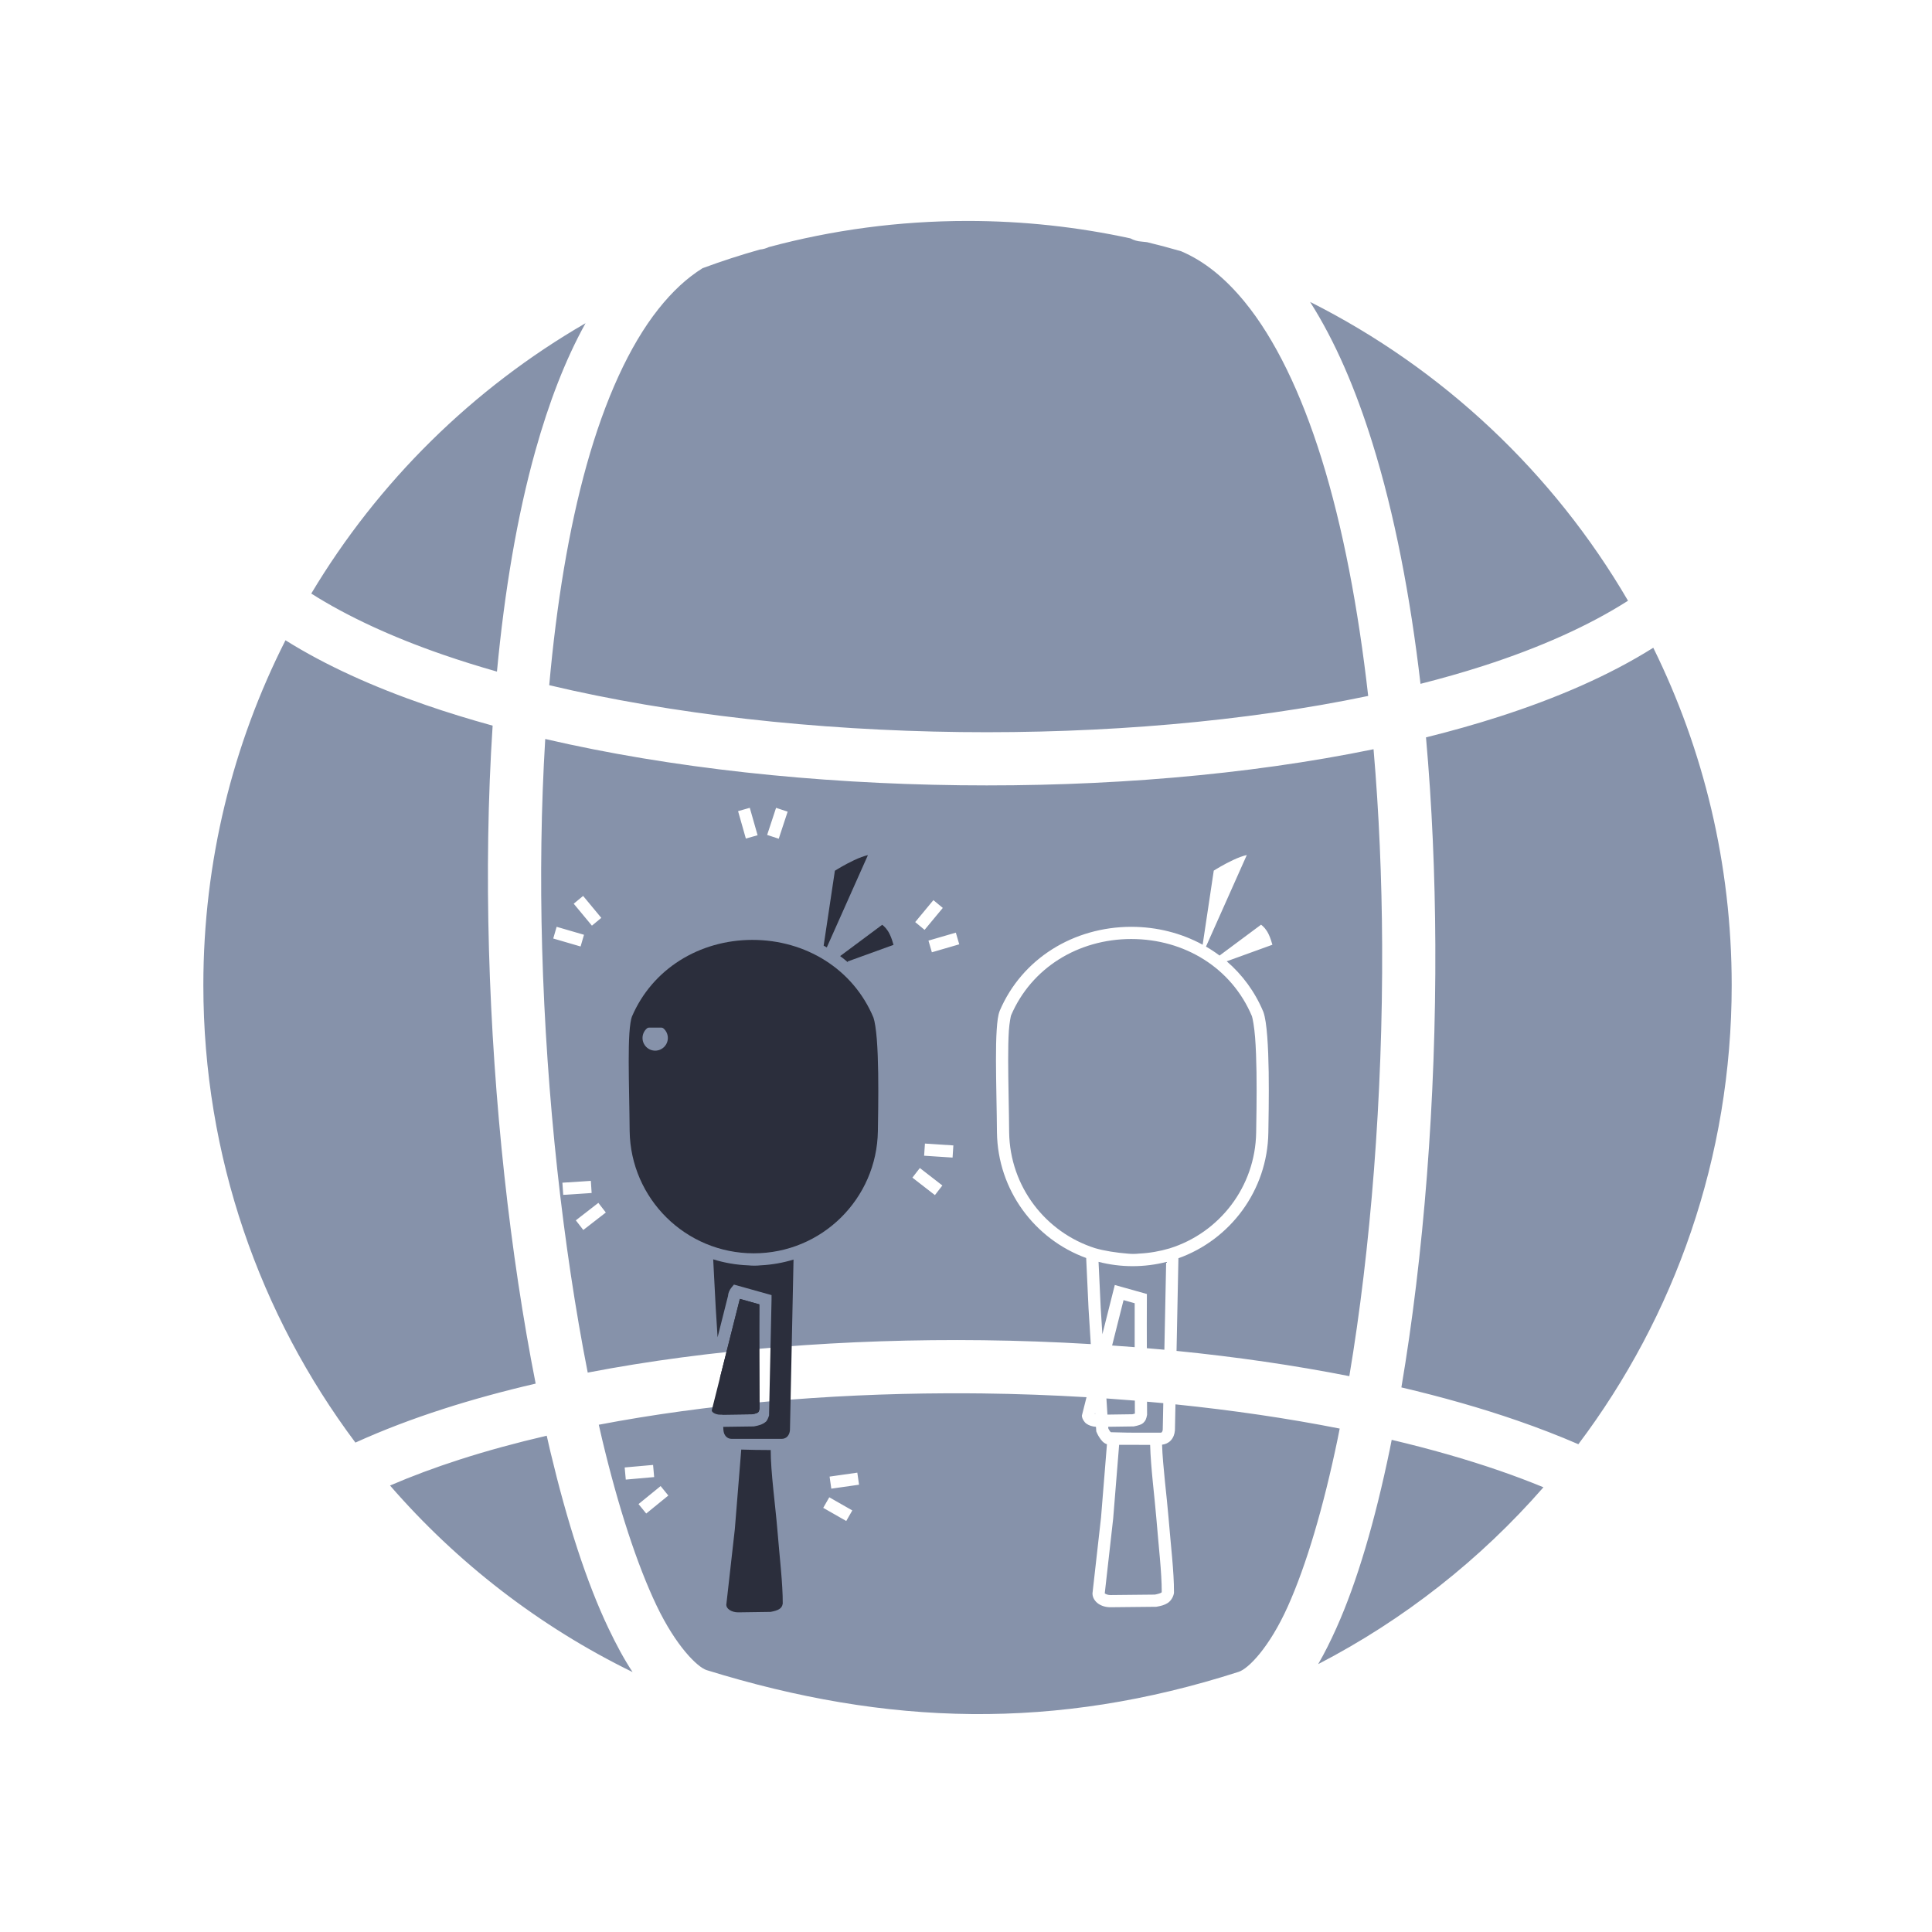 <?xml version="1.0" encoding="UTF-8" standalone="no"?>
<!-- Created with Inkscape (http://www.inkscape.org/) -->

<svg
   xmlns:dc="http://purl.org/dc/elements/1.1/"
   xmlns:cc="http://creativecommons.org/ns#"
   xmlns:rdf="http://www.w3.org/1999/02/22-rdf-syntax-ns#"
   xmlns:svg="http://www.w3.org/2000/svg"
   xmlns="http://www.w3.org/2000/svg"
   xmlns:sodipodi="http://sodipodi.sourceforge.net/DTD/sodipodi-0.dtd"
   xmlns:inkscape="http://www.inkscape.org/namespaces/inkscape"
   width="600"
   height="600"
   viewBox="0 0 158.75 158.75"
   version="1.1"
   id="svg2822"
   inkscape:version="0.92.2 2405546, 2018-03-11"
   sodipodi:docname="virtual-unlimited-environment-teleport.svg"
   inkscape:export-filename="/home/bastian/Sync/VRAR Requirements Visualization/virtual-reality-icons repository/900px/virtual-unlimited-environment-teleport.png"
   inkscape:export-xdpi="144"
   inkscape:export-ydpi="144">
  <defs
     id="defs2816">
    <clipPath
       clipPathUnits="userSpaceOnUse"
       id="clipPath6262-7">
      <rect
         y="220.75"
         x="26.85"
         height="6.375"
         width="3.825"
         id="rect6264-2"
         style="color:#bebebe;display:inline;overflow:visible;visibility:visible;fill:#bebebe;fill-opacity:1;fill-rule:nonzero;stroke:none;stroke-width:2;marker:none" />
    </clipPath>
    <clipPath
       clipPathUnits="userSpaceOnUse"
       id="clipPath6258-2">
      <rect
         y="221.282"
         x="26.966"
         height="5.313"
         width="2.898"
         id="rect6260-6"
         style="color:#bebebe;display:inline;overflow:visible;visibility:visible;fill:#bebebe;fill-opacity:1;fill-rule:nonzero;stroke:none;stroke-width:2;marker:none" />
    </clipPath>
    <clipPath
       clipPathUnits="userSpaceOnUse"
       id="clipPath6254-1">
      <rect
         y="221.502"
         x="26.999"
         height="4.878"
         width="1.876"
         id="rect6256-0"
         style="color:#bebebe;display:inline;overflow:visible;visibility:visible;fill:#bebebe;fill-opacity:1;stroke:none;stroke-width:2;marker:none" />
    </clipPath>
    <clipPath
       clipPathUnits="userSpaceOnUse"
       id="clipPath6262-7-6">
      <rect
         y="220.75"
         x="26.85"
         height="6.375"
         width="3.825"
         id="rect6264-2-2"
         style="color:#bebebe;display:inline;overflow:visible;visibility:visible;fill:#bebebe;fill-opacity:1;fill-rule:nonzero;stroke:none;stroke-width:2;marker:none" />
    </clipPath>
    <clipPath
       clipPathUnits="userSpaceOnUse"
       id="clipPath6258-2-9">
      <rect
         y="221.282"
         x="26.966"
         height="5.313"
         width="2.898"
         id="rect6260-6-1"
         style="color:#bebebe;display:inline;overflow:visible;visibility:visible;fill:#bebebe;fill-opacity:1;fill-rule:nonzero;stroke:none;stroke-width:2;marker:none" />
    </clipPath>
    <clipPath
       clipPathUnits="userSpaceOnUse"
       id="clipPath6254-1-2">
      <rect
         y="221.502"
         x="26.999"
         height="4.878"
         width="1.876"
         id="rect6256-0-7"
         style="color:#bebebe;display:inline;overflow:visible;visibility:visible;fill:#bebebe;fill-opacity:1;stroke:none;stroke-width:2;marker:none" />
    </clipPath>
    <clipPath
       clipPathUnits="userSpaceOnUse"
       id="clipPath6262-7-6-9">
      <rect
         y="220.75"
         x="26.85"
         height="6.375"
         width="3.825"
         id="rect6264-2-2-3"
         style="color:#bebebe;display:inline;overflow:visible;visibility:visible;fill:#bebebe;fill-opacity:1;fill-rule:nonzero;stroke:none;stroke-width:2;marker:none" />
    </clipPath>
    <clipPath
       clipPathUnits="userSpaceOnUse"
       id="clipPath6258-2-9-1">
      <rect
         y="221.282"
         x="26.966"
         height="5.313"
         width="2.898"
         id="rect6260-6-1-9"
         style="color:#bebebe;display:inline;overflow:visible;visibility:visible;fill:#bebebe;fill-opacity:1;fill-rule:nonzero;stroke:none;stroke-width:2;marker:none" />
    </clipPath>
    <clipPath
       clipPathUnits="userSpaceOnUse"
       id="clipPath6254-1-2-4">
      <rect
         y="221.502"
         x="26.999"
         height="4.878"
         width="1.876"
         id="rect6256-0-7-7"
         style="color:#bebebe;display:inline;overflow:visible;visibility:visible;fill:#bebebe;fill-opacity:1;stroke:none;stroke-width:2;marker:none" />
    </clipPath>
    <clipPath
       clipPathUnits="userSpaceOnUse"
       id="clipPath6254-1-2-4-6">
      <rect
         y="221.502"
         x="26.999"
         height="4.878"
         width="1.876"
         id="rect6256-0-7-7-1"
         style="color:#bebebe;display:inline;overflow:visible;visibility:visible;fill:#bebebe;fill-opacity:1;stroke:none;stroke-width:2;marker:none" />
    </clipPath>
    <clipPath
       clipPathUnits="userSpaceOnUse"
       id="clipPath6258-2-9-1-5">
      <rect
         y="221.282"
         x="26.966"
         height="5.313"
         width="2.898"
         id="rect6260-6-1-9-5"
         style="color:#bebebe;display:inline;overflow:visible;visibility:visible;fill:#bebebe;fill-opacity:1;fill-rule:nonzero;stroke:none;stroke-width:2;marker:none" />
    </clipPath>
    <clipPath
       clipPathUnits="userSpaceOnUse"
       id="clipPath6262-7-6-9-4">
      <rect
         y="220.75"
         x="26.85"
         height="6.375"
         width="3.825"
         id="rect6264-2-2-3-7"
         style="color:#bebebe;display:inline;overflow:visible;visibility:visible;fill:#bebebe;fill-opacity:1;fill-rule:nonzero;stroke:none;stroke-width:2;marker:none" />
    </clipPath>
    <clipPath
       clipPathUnits="userSpaceOnUse"
       id="clipPath6254-1-2-8">
      <rect
         y="221.502"
         x="26.999"
         height="4.878"
         width="1.876"
         id="rect6256-0-7-8"
         style="color:#bebebe;display:inline;overflow:visible;visibility:visible;fill:#bebebe;fill-opacity:1;stroke:none;stroke-width:2;marker:none" />
    </clipPath>
    <clipPath
       clipPathUnits="userSpaceOnUse"
       id="clipPath6258-2-9-4">
      <rect
         y="221.282"
         x="26.966"
         height="5.313"
         width="2.898"
         id="rect6260-6-1-3"
         style="color:#bebebe;display:inline;overflow:visible;visibility:visible;fill:#bebebe;fill-opacity:1;fill-rule:nonzero;stroke:none;stroke-width:2;marker:none" />
    </clipPath>
    <clipPath
       clipPathUnits="userSpaceOnUse"
       id="clipPath6262-7-6-1">
      <rect
         y="220.75"
         x="26.85"
         height="6.375"
         width="3.825"
         id="rect6264-2-2-4"
         style="color:#bebebe;display:inline;overflow:visible;visibility:visible;fill:#bebebe;fill-opacity:1;fill-rule:nonzero;stroke:none;stroke-width:2;marker:none" />
    </clipPath>
    <marker
       inkscape:isstock="true"
       style="overflow:visible"
       id="marker7811-5"
       refX="0"
       refY="0"
       orient="auto"
       inkscape:stockid="TriangleOutM">
      <path
         transform="scale(0.4)"
         style="fill:#2b2e3c;fill-opacity:1;fill-rule:evenodd;stroke:#2b2e3c;stroke-width:1pt;stroke-opacity:1"
         d="M 5.77,0 -2.88,5 V -5 Z"
         id="path7809-4"
         inkscape:connector-curvature="0" />
    </marker>
    <marker
       inkscape:stockid="TriangleInM"
       orient="auto"
       refY="0"
       refX="0"
       id="TriangleInM-3-8-3"
       style="overflow:visible"
       inkscape:isstock="true">
      <path
         inkscape:connector-curvature="0"
         id="path7387-6-9-1"
         d="M 5.77,0 -2.88,5 V -5 Z"
         style="fill:#2b2e3c;fill-opacity:1;fill-rule:evenodd;stroke:#2b2e3c;stroke-width:1pt;stroke-opacity:1"
         transform="scale(-0.4)" />
    </marker>
  </defs>
  <sodipodi:namedview
     id="base"
     pagecolor="#dddddd"
     bordercolor="#666666"
     borderopacity="1.0"
     inkscape:pageopacity="0"
     inkscape:pageshadow="2"
     inkscape:zoom="1.1625"
     inkscape:cx="217.95148"
     inkscape:cy="257.88453"
     inkscape:document-units="mm"
     inkscape:current-layer="layer1"
     showgrid="false"
     inkscape:window-width="1920"
     inkscape:window-height="1016"
     inkscape:window-x="0"
     inkscape:window-y="27"
     inkscape:window-maximized="1"
     units="px"
     inkscape:snap-global="false"
     fit-margin-top="5"
     fit-margin-left="5"
     fit-margin-right="5"
     fit-margin-bottom="5"
     inkscape:snap-grids="true">
    <inkscape:grid
       type="xygrid"
       id="grid3470"
       originx="-180.986"
       originy="-153.567"
       empspacing="4" />
  </sodipodi:namedview>
  <g
     inkscape:label="Layer 1"
     inkscape:groupmode="layer"
     id="layer1"
     transform="translate(-180.986,15.317)">
    <g
       style="fill:none;stroke:#ffffff;stroke-width:1.058;stroke-miterlimit:4;stroke-dasharray:none;stroke-opacity:1"
       transform="translate(-13.097,-0.083)"
       id="g5237-8">
      <g
         style="fill:none;stroke:#ffffff;stroke-width:1.058;stroke-miterlimit:4;stroke-dasharray:none;stroke-opacity:1"
         transform="translate(-3.215,0.291)"
         id="g4300-97" />
    </g>
    <path
       style="color:#000000;font-style:normal;font-variant:normal;font-weight:normal;font-stretch:normal;font-size:medium;line-height:normal;font-family:sans-serif;font-variant-ligatures:normal;font-variant-position:normal;font-variant-caps:normal;font-variant-numeric:normal;font-variant-alternates:normal;font-feature-settings:normal;text-indent:0;text-align:start;text-decoration:none;text-decoration-line:none;text-decoration-style:solid;text-decoration-color:#000000;letter-spacing:normal;word-spacing:normal;text-transform:none;writing-mode:lr-tb;direction:ltr;text-orientation:mixed;dominant-baseline:auto;baseline-shift:baseline;text-anchor:start;white-space:normal;shape-padding:0;clip-rule:nonzero;display:inline;overflow:visible;visibility:visible;opacity:1;isolation:auto;mix-blend-mode:normal;color-interpolation:sRGB;color-interpolation-filters:linearRGB;solid-color:#000000;solid-opacity:1;vector-effect:none;fill:#8692aa;fill-opacity:1;fill-rule:evenodd;stroke:none;stroke-width:5.498;stroke-linecap:round;stroke-linejoin:round;stroke-miterlimit:4;stroke-dasharray:none;stroke-dashoffset:0;stroke-opacity:1;color-rendering:auto;image-rendering:auto;shape-rendering:auto;text-rendering:auto;enable-background:accumulate"
       d="M 299.998 68.51 C 278.695 68.51 258.05 71.329 238.41 76.605 C 237.53 77.027 236.583 77.289 235.611 77.379 C 229.588 79.077 223.66 81.007 217.842 83.16 C 212.958 86.202 208.436 90.417 204.133 95.848 C 195.115 107.229 187.583 123.901 181.912 144.15 C 176.335 164.065 172.543 187.385 170.301 212.457 C 208.319 221.494 253.012 226.456 297.826 226.99 C 341.867 227.516 386.079 223.772 424.236 215.791 C 421.168 188.726 416.423 163.527 409.775 142.205 C 403.424 121.833 395.328 105.047 385.889 93.549 C 379.789 86.119 373.336 80.919 366.221 77.9 C 362.729 76.885 359.207 75.945 355.65 75.088 C 355.065 75.017 354.479 74.947 353.885 74.9 C 352.7 74.819 351.547 74.484 350.504 73.916 C 334.228 70.379 317.331 68.51 299.998 68.51 z M 406.221 93.615 C 414.035 105.899 420.345 120.685 425.523 137.295 C 432.434 159.461 437.303 184.932 440.457 212.039 C 447.154 210.338 453.624 208.499 459.807 206.51 C 477.368 200.859 492.659 194.029 504.799 186.266 C 481.673 146.627 447.372 114.301 406.221 93.615 z M 181.559 100.215 C 146.577 120.456 117.244 149.384 96.514 184.045 C 107.658 191.117 121.503 197.516 137.357 202.996 C 142.718 204.849 148.306 206.597 154.09 208.242 C 156.426 183.466 160.295 160.169 166.027 139.697 C 170.158 124.947 175.234 111.626 181.559 100.215 z M 88.52 198.527 C 72.237 230.656 63.053 266.987 63.053 305.459 C 63.053 358.65 80.594 407.754 110.205 447.305 C 118.694 443.443 127.838 439.964 137.543 436.842 C 146.604 433.926 156.155 431.321 166.092 429.016 C 158.208 389.125 152.94 341.783 151.617 294.498 C 150.959 270.982 151.277 247.522 152.75 225.002 C 145.569 223.021 138.623 220.887 131.971 218.588 C 115.582 212.923 100.91 206.295 88.52 198.527 z M 512.633 200.846 C 499.112 209.351 482.944 216.394 464.859 222.213 C 457.589 224.552 450.005 226.691 442.158 228.637 C 444.022 249.533 444.95 271.167 445.053 292.852 C 445.281 341.178 441.41 389.6 434.529 430.193 C 447.178 433.166 459.215 436.586 470.438 440.465 C 477.054 442.752 483.382 445.201 489.404 447.812 C 519.248 408.175 536.947 358.88 536.947 305.459 C 536.947 267.908 528.192 232.4 512.633 200.846 z M 169.061 229.139 C 167.781 250.139 167.489 272.056 168.104 294.035 C 169.398 340.31 174.602 386.844 182.236 425.602 C 220.074 418.323 262.473 415.062 304.775 415.566 C 315.964 415.7 327.139 416.106 338.219 416.766 L 337.523 405.707 L 336.791 390.068 C 320.824 384.249 309.375 369.038 309.125 351.123 L 309.125 351.107 L 309.125 351.094 C 309.084 344.649 308.834 335.606 308.822 328.682 C 308.818 325.218 308.872 322.013 309.045 319.365 C 309.219 316.696 309.455 314.811 309.967 313.475 L 309.982 313.438 L 309.99 313.408 C 316.926 297.161 332.948 287.407 350.76 287.379 L 350.766 287.379 L 350.781 287.379 C 358.729 287.385 366.318 289.334 372.908 292.928 L 376.352 269.959 C 376.954 269.584 379.308 268.101 382.301 266.689 C 383.911 265.93 385.51 265.342 386.598 265.117 L 373.943 293.506 C 375.4 294.353 376.807 295.278 378.152 296.287 L 391.02 286.717 C 391.69 287.215 392.599 288.084 393.352 289.646 C 393.967 290.923 394.221 291.914 394.533 292.939 L 380.371 298.068 C 385.193 302.219 389.102 307.48 391.697 313.682 L 391.721 313.732 L 391.736 313.777 C 392.32 315.417 392.674 318.034 392.932 321.357 C 393.189 324.678 393.326 328.57 393.383 332.416 C 393.497 340.111 393.313 348.723 393.279 351.174 L 393.279 351.182 C 393.006 369.157 381.456 384.394 365.393 390.146 L 364.811 418.877 C 383.292 420.724 401.295 423.328 418.385 426.705 C 424.983 387.407 428.783 340.027 428.561 292.932 C 428.464 272.445 427.596 252.006 425.896 232.312 C 386.637 240.389 342.078 244.013 297.627 243.482 C 252.73 242.947 208.018 238.177 169.061 229.139 z M 232.486 250.479 L 234.908 258.982 L 231.27 260.016 L 228.855 251.512 L 232.486 250.479 z M 240.637 250.484 L 244.225 251.674 L 241.463 260.066 L 237.869 258.885 L 240.637 250.484 z M 180.807 277.799 L 186.445 284.604 L 183.537 287.018 L 177.891 280.211 L 180.807 277.799 z M 289.416 279.105 L 292.332 281.518 L 286.686 288.324 L 283.777 285.91 L 289.416 279.105 z M 172.598 287.373 L 181.08 289.846 L 180.023 293.477 L 171.543 291.004 L 172.598 287.373 z M 296.377 289.182 L 297.434 292.805 L 288.943 295.277 L 287.889 291.654 L 296.377 289.182 z M 350.768 291.158 C 334.339 291.182 319.836 300.054 313.496 314.848 C 313.428 315.035 312.978 317.16 312.818 319.609 C 312.655 322.103 312.6 325.254 312.604 328.674 C 312.615 335.512 312.865 344.551 312.906 351.07 L 312.906 351.078 C 313.145 367.964 324.243 382.16 339.557 387.021 C 342.451 387.864 346.072 388.42 349.676 388.715 L 349.693 388.717 L 349.709 388.717 C 350.238 388.77 350.802 388.801 351.41 388.801 C 352.007 388.801 352.568 388.766 353.107 388.709 L 353.162 388.703 L 353.215 388.701 C 356.487 388.54 359.654 387.977 362.678 387.08 C 378.067 382.277 389.242 368.058 389.5 351.123 C 389.534 348.61 389.717 340.062 389.604 332.469 C 389.547 328.67 389.416 324.844 389.168 321.654 C 388.925 318.524 388.432 315.797 388.188 315.092 C 381.893 300.116 367.306 291.175 350.789 291.16 L 350.775 291.16 L 350.768 291.16 L 350.768 291.158 z M 286.795 354.584 L 295.609 355.16 L 295.365 358.932 L 286.545 358.357 L 286.795 354.584 z M 285.217 362.166 L 292.199 367.584 L 289.889 370.566 L 282.906 365.148 L 285.217 362.166 z M 183.205 366.145 L 183.449 369.916 L 174.635 370.492 L 174.385 366.721 L 183.205 366.145 z M 185.531 372.973 L 187.85 375.963 L 180.865 381.381 L 178.547 378.391 L 185.531 372.973 z M 340.629 391.26 L 341.297 405.5 L 341.814 413.719 L 345.191 400.32 L 345.666 398.438 L 355.617 401.232 L 355.609 402.672 C 355.58 408.156 355.589 413.106 355.602 418.039 C 357.415 418.195 359.232 418.342 361.037 418.512 L 361.59 391.309 C 358.267 392.152 354.786 392.602 351.201 392.602 C 347.549 392.602 344.008 392.134 340.629 391.26 z M 348.381 403.125 L 344.834 417.201 C 347.169 417.363 349.505 417.527 351.828 417.713 C 351.819 413.301 351.811 408.906 351.832 404.096 L 348.381 403.125 z M 293.594 432.021 C 256.081 432.178 218.825 435.436 185.666 441.768 C 186.011 443.28 186.352 444.814 186.705 446.295 C 191.734 467.383 197.559 485.22 203.584 497.84 C 209.609 510.46 216.298 516.983 219.115 517.855 C 275.161 535.221 327.3 536.649 384.092 518.381 C 387.089 517.417 393.595 510.837 399.314 498.102 C 405.034 485.367 410.364 467.379 414.77 446.139 C 414.985 445.098 415.189 444.015 415.4 442.959 C 399.229 439.765 382.102 437.261 364.475 435.453 L 364.312 443.494 L 364.305 443.549 C 364.211 444.71 363.8 445.818 363.012 446.66 C 362.328 447.391 361.351 447.844 360.324 447.957 C 360.522 454.389 361.812 464.2 362.314 470.428 C 363.002 478.953 364.055 487.385 364.014 493.77 L 364.012 493.924 L 363.984 494.076 C 363.777 495.289 362.966 496.47 362.055 497.055 C 361.036 497.708 359.926 497.967 358.672 498.189 L 358.518 498.215 L 344.395 498.357 L 344.402 498.355 C 342.916 498.376 341.592 497.982 340.547 497.258 C 339.548 496.565 338.796 495.438 338.752 494.225 L 338.744 494.084 L 341.4 470.514 L 343.232 447.822 C 342.075 447.434 341.423 446.494 340.965 445.818 C 340.375 444.949 340.041 444.117 340.041 444.117 L 339.922 443.828 L 339.832 442.414 C 338.68 442.338 337.685 442.014 336.885 441.459 C 336.102 440.917 335.55 439.807 335.494 439.275 L 335.459 438.941 L 336.898 433.232 C 326.191 432.593 315.389 432.192 304.576 432.062 C 300.915 432.019 297.253 432.006 293.594 432.021 z M 343.066 433.621 L 343.383 438.627 L 351.107 438.518 C 351.448 438.449 351.706 438.381 351.887 438.324 C 351.894 438.304 351.893 438.304 351.896 438.281 C 351.892 436.914 351.887 435.628 351.881 434.287 C 348.953 434.046 346.014 433.824 343.066 433.621 z M 355.658 434.623 C 355.664 435.92 355.671 437.147 355.676 438.473 L 355.678 438.645 L 355.648 438.809 C 355.559 439.311 355.461 439.72 355.279 440.135 C 355.097 440.55 354.764 440.978 354.479 441.219 C 354.015 441.608 353.684 441.714 353.25 441.863 C 352.816 442.013 352.308 442.144 351.688 442.26 L 351.527 442.289 L 343.619 442.402 L 343.65 442.889 C 343.72 443.042 343.83 443.307 344.094 443.695 C 344.232 443.899 344.368 444.012 344.461 444.09 L 345.32 444.111 C 346.526 444.138 347.992 444.177 349.713 444.215 C 350.111 444.224 351.039 444.219 351.777 444.225 L 359.854 444.225 C 360.108 444.225 360.151 444.186 360.252 444.078 C 360.352 443.971 360.496 443.72 360.535 443.254 L 360.701 435.074 C 359.027 434.913 357.34 434.771 355.658 434.623 z M 339.562 438.121 L 339.479 438.455 C 339.514 438.469 339.551 438.482 339.586 438.496 L 339.562 438.121 z M 169.523 445.172 C 160.096 447.359 151.082 449.812 142.596 452.543 C 134.915 455.014 127.678 457.715 120.938 460.615 C 141.749 484.611 167.311 504.369 196.145 518.459 C 193.508 514.484 191.078 509.938 188.697 504.951 C 181.867 490.645 175.862 471.94 170.658 450.117 C 170.272 448.497 169.9 446.825 169.523 445.172 z M 431.523 446.453 C 431.321 447.46 431.128 448.494 430.922 449.488 C 426.359 471.487 420.867 490.363 414.359 504.855 C 412.557 508.868 410.703 512.602 408.725 516 C 435.348 502.217 459.039 483.55 478.578 461.16 C 474.252 459.383 469.744 457.676 465.049 456.053 C 454.657 452.461 443.411 449.26 431.523 446.453 z M 347.01 448.006 L 345.162 470.877 L 342.553 494.053 C 342.572 494.065 342.591 494.079 342.697 494.152 C 342.974 494.345 343.617 494.589 344.35 494.578 L 344.354 494.578 L 358.104 494.438 C 359.069 494.254 359.826 493.994 360.014 493.873 C 360.271 493.708 360.196 493.748 360.219 493.51 C 360.233 487.584 359.235 479.264 358.547 470.73 C 358.056 464.64 356.798 454.924 356.625 448.023 C 355.523 448.023 354.417 448.011 353.125 448.006 L 347.01 448.006 z M 202.502 454.232 L 202.834 457.998 L 194.035 458.779 L 193.695 455.016 L 202.502 454.232 z M 265.83 456.625 L 266.363 460.367 L 257.762 461.592 L 257.23 457.85 L 265.83 456.625 z M 204.842 460.787 L 207.227 463.719 L 200.375 469.299 L 197.984 466.369 L 204.842 460.787 z M 257.135 464.264 L 264.273 468.34 L 262.398 471.617 L 255.26 467.543 L 257.135 464.264 z "
       transform="matrix(0.265,0,0,0.265,180.986,-15.317)"
       id="path7024-1" />
    <g
       id="g5140-9"
       transform="translate(-15.017,-5.814)">
      <path
         sodipodi:nodetypes="ccccccccccccccssccccccccccccccccccc"
         inkscape:connector-curvature="0"
         id="rect2278-4-36-4-94-4-2-0-5"
         transform="matrix(0.265,0,0,0.265,180.986,-15.317)"
         d="m 277.809,412.422 0.791,15.154 0.568,9.031 3.225,-12.799 c 0.079,-0.986 0.479,-1.898 1.059,-2.604 l 0.783,-0.951 11.67,3.262 -0.006,1.447 -0.775,35.891 c 0,0 -0.423,1.45 -0.982,1.92 -1.021,0.859 -2.242,1.195 -3.602,1.432 l -0.148,0.029 -9.475,0.131 0.062,1.006 c 0.13,1.633 1.118,2.717 2.568,2.717 h 15.496 c 1.449,0 2.437,-1.083 2.568,-2.717 l 1.107,-52.873 c -3.259,0.994 -6.684,1.609 -10.223,1.783 -0.6,0.064 -1.231,0.102 -1.898,0.102 -0.669,10e-6 -1.296,-0.033 -1.889,-0.092 -3.781,-0.148 -7.436,-0.788 -10.9,-1.869 z m 4.584,11.387 c -0.01,0.129 -0.035,0.255 -0.033,0.387 l 0.059,-0.486 z m 3.68,0.881 -6.125,24.305 0.709,11.248 0.021,0.346 9.291,-0.133 c 0.991,-0.185 1.544,-0.407 1.736,-0.568 0.192,-0.161 0.338,-0.406 0.473,-1.166 -0.04,-10.898 -0.123,-20.556 -0.06,-32.332 z"
         style="opacity:1;fill:#2b2e3c;fill-opacity:1;fill-rule:evenodd;stroke:none;stroke-width:3.78;stroke-linecap:square;stroke-linejoin:miter;stroke-miterlimit:4;stroke-dasharray:none;stroke-dashoffset:0;stroke-opacity:1" />
      <path
         sodipodi:nodetypes="cccccscc"
         inkscape:connector-curvature="0"
         id="path9205-9-6-1-9-0-4-9-6-04"
         transform="matrix(0.265,0,0,0.265,180.986,-15.317)"
         d="m 330.209,308.69 -13.041,9.701 c 0.835,0.617 1.642,1.272 2.43,1.949 l -0.1,-0.275 14.225,-5.152 c -0.312,-1.025 -0.567,-2.016 -1.182,-3.293 -0.753,-1.562 -1.661,-2.432 -2.332,-2.93 z"
         style="opacity:1;fill:#2b2e3c;fill-opacity:1;fill-rule:evenodd;stroke:none;stroke-width:5.81;stroke-linecap:round;stroke-linejoin:miter;stroke-miterlimit:4;stroke-dasharray:none;stroke-dashoffset:0;stroke-opacity:1" />
      <path
         sodipodi:nodetypes="cccccc"
         inkscape:connector-curvature="0"
         id="path9205-2-7-7-89-7-5-0-1-2-8"
         transform="matrix(0.265,0,0,0.265,180.986,-15.317)"
         d="m 325.787,287.091 c -1.087,0.224 -2.687,0.813 -4.297,1.572 -2.993,1.412 -5.346,2.895 -5.949,3.27 l -3.482,23.232 c 0.327,0.176 0.653,0.353 0.975,0.537 z"
         style="opacity:1;fill:#2b2e3c;fill-opacity:1;fill-rule:evenodd;stroke:none;stroke-width:5.429;stroke-linecap:round;stroke-linejoin:miter;stroke-miterlimit:4;stroke-dasharray:none;stroke-dashoffset:0;stroke-opacity:1" />
      <path
         sodipodi:nodetypes="ccccccccccccccccccccc"
         inkscape:connector-curvature="0"
         id="path2039-7-92-9-53-8-2-3-9-6-7"
         transform="matrix(0.265,0,0,0.265,180.986,-15.317)"
         d="m 289.971,313.37 c -16.405,0.024 -31.031,8.951 -37.383,23.836 -0.276,0.722 -0.607,2.658 -0.768,5.115 -0.161,2.464 -0.211,5.508 -0.207,8.807 0.01,6.593 0.25,15.251 0.289,21.461 v 0.016 c 0.293,21.027 17.389,37.95 38.488,37.949 21.079,0 38.163,-16.891 38.482,-37.898 0.033,-2.378 0.205,-10.6 0.096,-17.924 -0.054,-3.662 -0.178,-7.358 -0.42,-10.477 -0.241,-3.102 -0.653,-5.684 -1.049,-6.797 -6.304,-15.071 -21.018,-24.076 -37.516,-24.088 z m -32.068,27.201 h 3.84 c 0.233,4e-5 0.458,0.084 0.635,0.236 0.872,0.744 1.371,1.836 1.373,2.982 0,2.158 -1.77,3.928 -3.928,3.928 -2.158,4e-5 -3.928,-1.77 -3.928,-3.928 7.9e-4,-1.146 0.503,-2.237 1.373,-2.982 0.176,-0.152 0.402,-0.236 0.635,-0.236 z"
         style="opacity:1;fill:#2b2e3c;fill-opacity:1;fill-rule:evenodd;stroke:none;stroke-width:3.78;stroke-linecap:square;stroke-linejoin:miter;stroke-miterlimit:4;stroke-dasharray:none;stroke-dashoffset:0;stroke-opacity:1" />
      <path
         id="rect2278-4-3-6-6-3-2-5-4-8-6-0-5-6-0-1"
         transform="matrix(0.265,0,0,0.265,180.986,-15.317)"
         d="m 286.508,471.41 -1.994,24.699 -2.643,23.461 c 0.02,0.558 0.331,1.097 0.982,1.549 0.661,0.458 1.644,0.777 2.754,0.762 l 9.988,-0.141 c 1.146,-0.203 2.085,-0.473 2.693,-0.863 0.61,-0.391 0.939,-0.847 1.086,-1.707 0.04,-6.161 -0.999,-14.6 -1.691,-23.178 -0.541,-6.711 -2.075,-17.871 -2.037,-24.436 -1.371,0.008 -2.995,-0.005 -4.746,-0.043 -1.728,-0.037 -3.196,-0.077 -4.393,-0.104 z"
         style="opacity:1;fill:#2b2e3c;fill-opacity:1;fill-rule:evenodd;stroke:none;stroke-width:1.89;stroke-linecap:square;stroke-linejoin:miter;stroke-miterlimit:4;stroke-dasharray:none;stroke-dashoffset:0;stroke-opacity:1"
         inkscape:connector-curvature="0" />
      <path
         inkscape:connector-curvature="0"
         id="rect2278-4-3-6-6-3-2-5-4-8-6-0-5-6-0-2-7"
         d="m 256.332,108.9 -0.566,6.998 -0.705,6.242 0.002,0.018 c 0.007,0.336 0.203,0.626 0.477,0.816 0.274,0.19 0.63,0.294 1.02,0.289 l 2.691,-0.037 0.019,-0.004 c 0.338,-0.059 0.648,-0.137 0.908,-0.305 0.261,-0.167 0.458,-0.44 0.516,-0.795 l 0.004,-0.021 v -0.018 c 0.014,-1.692 -0.268,-3.944 -0.451,-6.211 -0.152,-1.881 -0.605,-5.08 -0.561,-6.666 l 0.008,-0.262 -0.262,0.006 c -0.359,0.007 -0.921,-0.002 -1.469,-0.014 -0.547,-0.012 -1.08,-0.028 -1.396,-0.033 z m 0.459,0.51 c 0.317,0.007 0.705,0.018 1.162,0.027 0.463,0.01 0.893,0.014 1.256,0.012 -0.01,1.737 0.396,4.689 0.539,6.465 0.183,2.269 0.458,4.503 0.447,6.133 -0.039,0.227 -0.126,0.348 -0.287,0.451 -0.161,0.103 -0.41,0.175 -0.713,0.229 l -2.643,0.037 c -0.294,0.004 -0.554,-0.08 -0.729,-0.201 -0.172,-0.12 -0.254,-0.262 -0.26,-0.41 l 0.699,-6.207 z"
         style="color:#000000;font-style:normal;font-variant:normal;font-weight:normal;font-stretch:normal;font-size:medium;line-height:normal;font-family:sans-serif;font-variant-ligatures:normal;font-variant-position:normal;font-variant-caps:normal;font-variant-numeric:normal;font-variant-alternates:normal;font-feature-settings:normal;text-indent:0;text-align:start;text-decoration:none;text-decoration-line:none;text-decoration-style:solid;text-decoration-color:#000000;letter-spacing:normal;word-spacing:normal;text-transform:none;writing-mode:lr-tb;direction:ltr;text-orientation:mixed;dominant-baseline:auto;baseline-shift:baseline;text-anchor:start;white-space:normal;shape-padding:0;clip-rule:nonzero;display:inline;overflow:visible;visibility:visible;opacity:1;isolation:auto;mix-blend-mode:normal;color-interpolation:sRGB;color-interpolation-filters:linearRGB;solid-color:#000000;solid-opacity:1;vector-effect:none;fill:none;fill-opacity:1;fill-rule:evenodd;stroke:none;stroke-width:0.5;stroke-linecap:square;stroke-linejoin:miter;stroke-miterlimit:4;stroke-dasharray:none;stroke-dashoffset:0;stroke-opacity:1;color-rendering:auto;image-rendering:auto;shape-rendering:auto;text-rendering:auto;enable-background:accumulate" />
      <path
         id="rect2278-4-3-6-6-3-2-5-0-1-3-8-4-0-2-2"
         transform="matrix(0.265,0,0,0.265,180.986,-15.317)"
         d="m 286.072,424.689 -8.711,34.57 c 0.022,0.206 0.097,0.445 0.531,0.746 0.474,0.328 1.27,0.601 2.199,0.59 l 9.877,-0.141 c 0.991,-0.185 1.544,-0.407 1.736,-0.568 0.192,-0.161 0.338,-0.406 0.473,-1.166 -0.04,-10.898 -0.123,-20.556 -0.06,-32.332 z"
         style="opacity:1;fill:#2b2e3c;fill-opacity:1;fill-rule:evenodd;stroke:none;stroke-width:3.78;stroke-linecap:square;stroke-linejoin:miter;stroke-miterlimit:4;stroke-dasharray:none;stroke-dashoffset:0;stroke-opacity:1"
         inkscape:connector-curvature="0" />
    </g>
    <g
       id="g5140-9-6-0"
       transform="translate(16.09,-6.696)"
       style="fill:none">
      <path
         inkscape:connector-curvature="0"
         id="rect2278-4-3-6-6-3-2-5-4-8-6-0-5-6-0-2-7-9-1"
         d="m 256.332,108.9 -0.566,6.998 -0.705,6.242 0.002,0.018 c 0.007,0.336 0.203,0.626 0.477,0.816 0.274,0.19 0.63,0.294 1.02,0.289 l 2.691,-0.037 0.019,-0.004 c 0.338,-0.059 0.648,-0.137 0.908,-0.305 0.261,-0.167 0.458,-0.44 0.516,-0.795 l 0.004,-0.021 v -0.018 c 0.014,-1.692 -0.268,-3.944 -0.451,-6.211 -0.152,-1.881 -0.605,-5.08 -0.561,-6.666 l 0.008,-0.262 -0.262,0.006 c -0.359,0.007 -0.921,-0.002 -1.469,-0.014 -0.547,-0.012 -1.08,-0.028 -1.396,-0.033 z m 0.459,0.51 c 0.317,0.007 0.705,0.018 1.162,0.027 0.463,0.01 0.893,0.014 1.256,0.012 -0.01,1.737 0.396,4.689 0.539,6.465 0.183,2.269 0.458,4.503 0.447,6.133 -0.039,0.227 -0.126,0.348 -0.287,0.451 -0.161,0.103 -0.41,0.175 -0.713,0.229 l -2.643,0.037 c -0.294,0.004 -0.554,-0.08 -0.729,-0.201 -0.172,-0.12 -0.254,-0.262 -0.26,-0.41 l 0.699,-6.207 z"
         style="color:#000000;font-style:normal;font-variant:normal;font-weight:normal;font-stretch:normal;font-size:medium;line-height:normal;font-family:sans-serif;font-variant-ligatures:normal;font-variant-position:normal;font-variant-caps:normal;font-variant-numeric:normal;font-variant-alternates:normal;font-feature-settings:normal;text-indent:0;text-align:start;text-decoration:none;text-decoration-line:none;text-decoration-style:solid;text-decoration-color:#000000;letter-spacing:normal;word-spacing:normal;text-transform:none;writing-mode:lr-tb;direction:ltr;text-orientation:mixed;dominant-baseline:auto;baseline-shift:baseline;text-anchor:start;white-space:normal;shape-padding:0;clip-rule:nonzero;display:inline;overflow:visible;visibility:visible;opacity:1;isolation:auto;mix-blend-mode:normal;color-interpolation:sRGB;color-interpolation-filters:linearRGB;solid-color:#000000;solid-opacity:1;vector-effect:none;fill:none;fill-opacity:1;fill-rule:evenodd;stroke:none;stroke-width:0.5;stroke-linecap:square;stroke-linejoin:miter;stroke-miterlimit:4;stroke-dasharray:none;stroke-dashoffset:0;stroke-opacity:1;color-rendering:auto;image-rendering:auto;shape-rendering:auto;text-rendering:auto;enable-background:accumulate" />
    </g>
  </g>
</svg>

